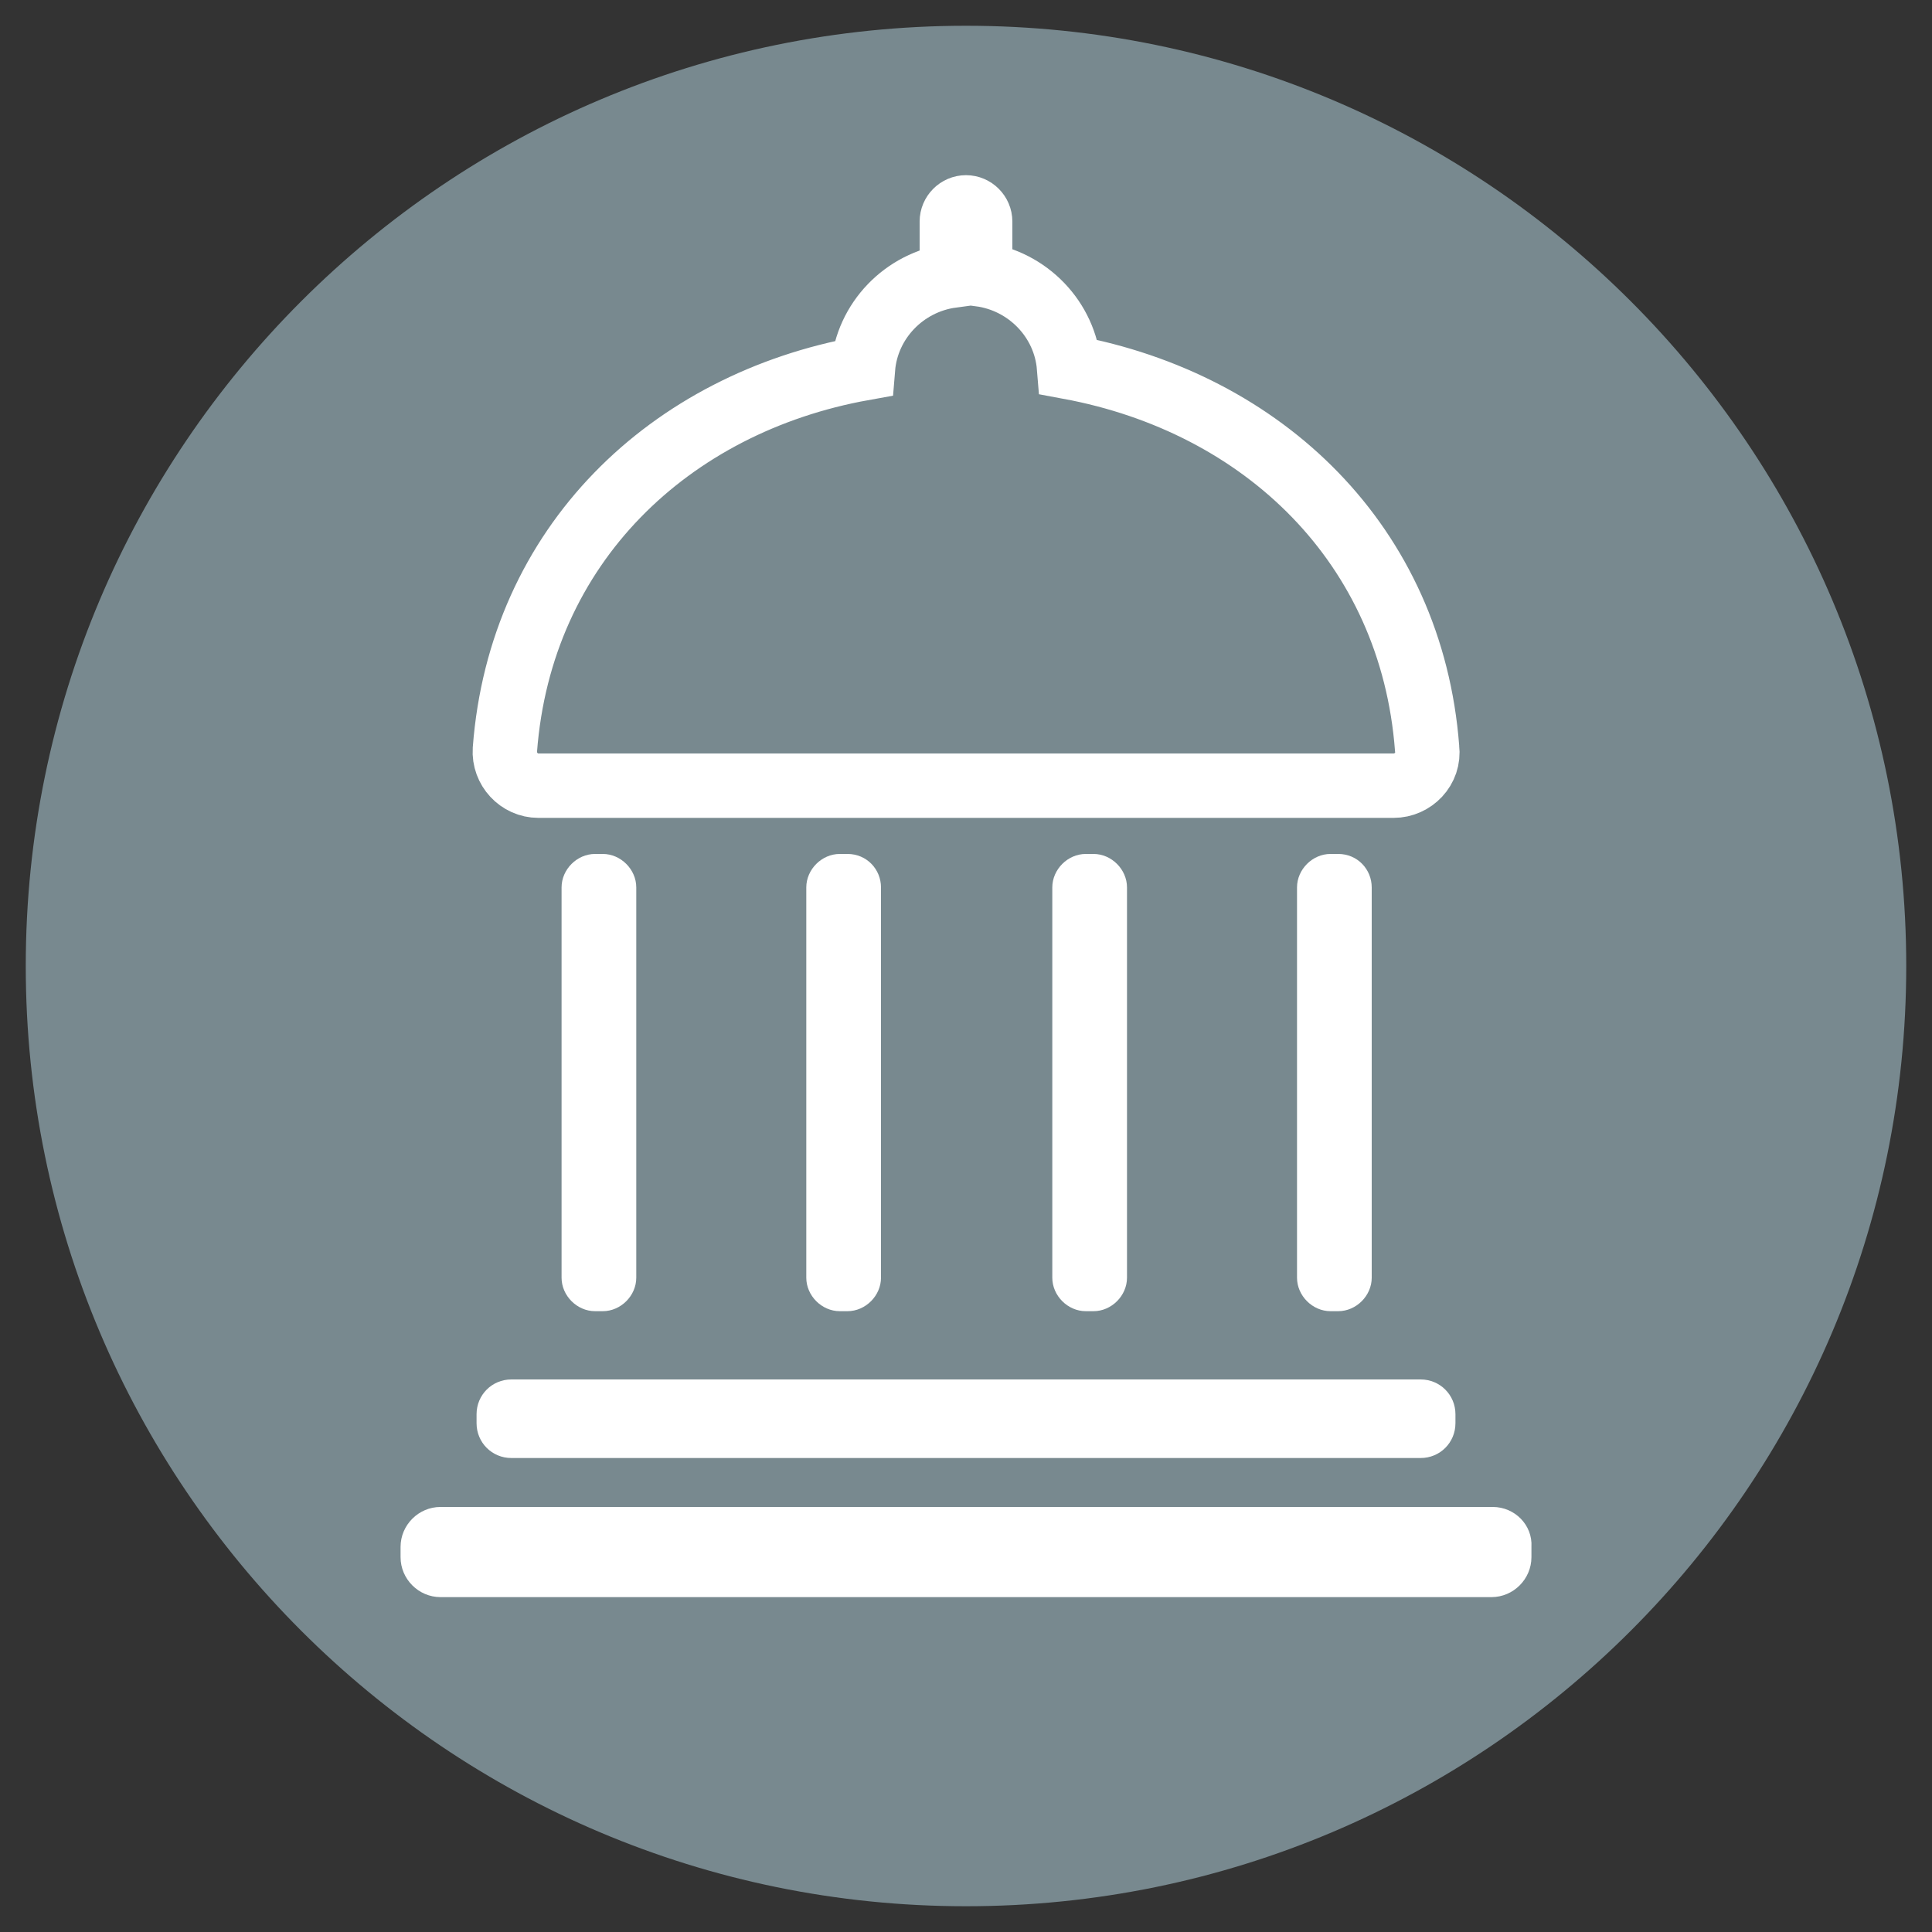 <?xml version="1.0" encoding="utf-8"?>
<svg xmlns="http://www.w3.org/2000/svg" x="0px" y="0px" viewBox="0 0 150 150" enable-background="new 0 0 150 150" xml:space="preserve">
<rect x="0" y="0" width="150" height="150" fill="#333333" stroke="none"/>
<path fill="#78898F" d="M75,148c40.3,0,73-32.7,73-73c0-40.3-32.7-73-73-73S2,34.7,2,75C2,115.3,34.7,148,75,148"/>
<g>
	<path fill="#FFFFFF" d="M39.7,113.2h70.6c1.5,0,2.7-1.2,2.7-2.7v-0.7c0-1.5-1.2-2.7-2.7-2.7H39.7c-1.5,0-2.7,1.2-2.7,2.7v0.7 C37,112,38.2,113.2,39.7,113.2z"/> <path fill="#FFFFFF" d="M115.9,117H34.2c-1.7,0-3.1,1.4-3.1,3.1v0.8c0,1.7,1.4,3.1,3.1,3.1h81.6c1.7,0,3.1-1.4,3.1-3.1v-0.8 C119,118.4,117.6,117,115.9,117z"/> <path fill="#FFFFFF" d="M46.8,66.3h-0.6c-1.4,0-2.6,1.2-2.6,2.6v30.3c0,1.4,1.2,2.6,2.6,2.6h0.6c1.4,0,2.6-1.2,2.6-2.6V68.9 C49.4,67.5,48.2,66.3,46.8,66.3z"/> <path fill="#FFFFFF" d="M65.8,66.3h-0.6c-1.4,0-2.6,1.2-2.6,2.6v30.3c0,1.4,1.2,2.6,2.6,2.6h0.6c1.4,0,2.6-1.2,2.6-2.6V68.9 C68.4,67.5,67.3,66.3,65.8,66.3z"/> <path fill="#FFFFFF" d="M84.9,66.3h-0.6c-1.4,0-2.6,1.2-2.6,2.6v30.3c0,1.4,1.2,2.6,2.6,2.6h0.6c1.4,0,2.6-1.2,2.6-2.6V68.9 C87.5,67.5,86.3,66.3,84.9,66.3z"/> <path fill="#FFFFFF" d="M103.9,66.3h-0.6c-1.4,0-2.6,1.2-2.6,2.6v30.3c0,1.4,1.2,2.6,2.6,2.6h0.6c1.4,0,2.6-1.2,2.6-2.6V68.9 C106.5,67.5,105.4,66.3,103.9,66.3z"/> <path fill="none" stroke="#FFFFFF" stroke-width="5" stroke-miterlimit="10" d="M41.8,61h66.4c1.5,0,2.8-1.3,2.6-2.9 C109.6,42.3,98.1,31.3,83,28.5c-0.3-3.7-3.2-6.7-6.9-7.2v-4.1c0-0.6-0.5-1.1-1.1-1.1h0c-0.6,0-1.1,0.5-1.1,1.1v4.2 c-3.7,0.5-6.6,3.5-6.9,7.2C52,31.3,40.4,42.3,39.2,58.2C39.1,59.7,40.3,61,41.8,61z"/>
</g>
</svg>
